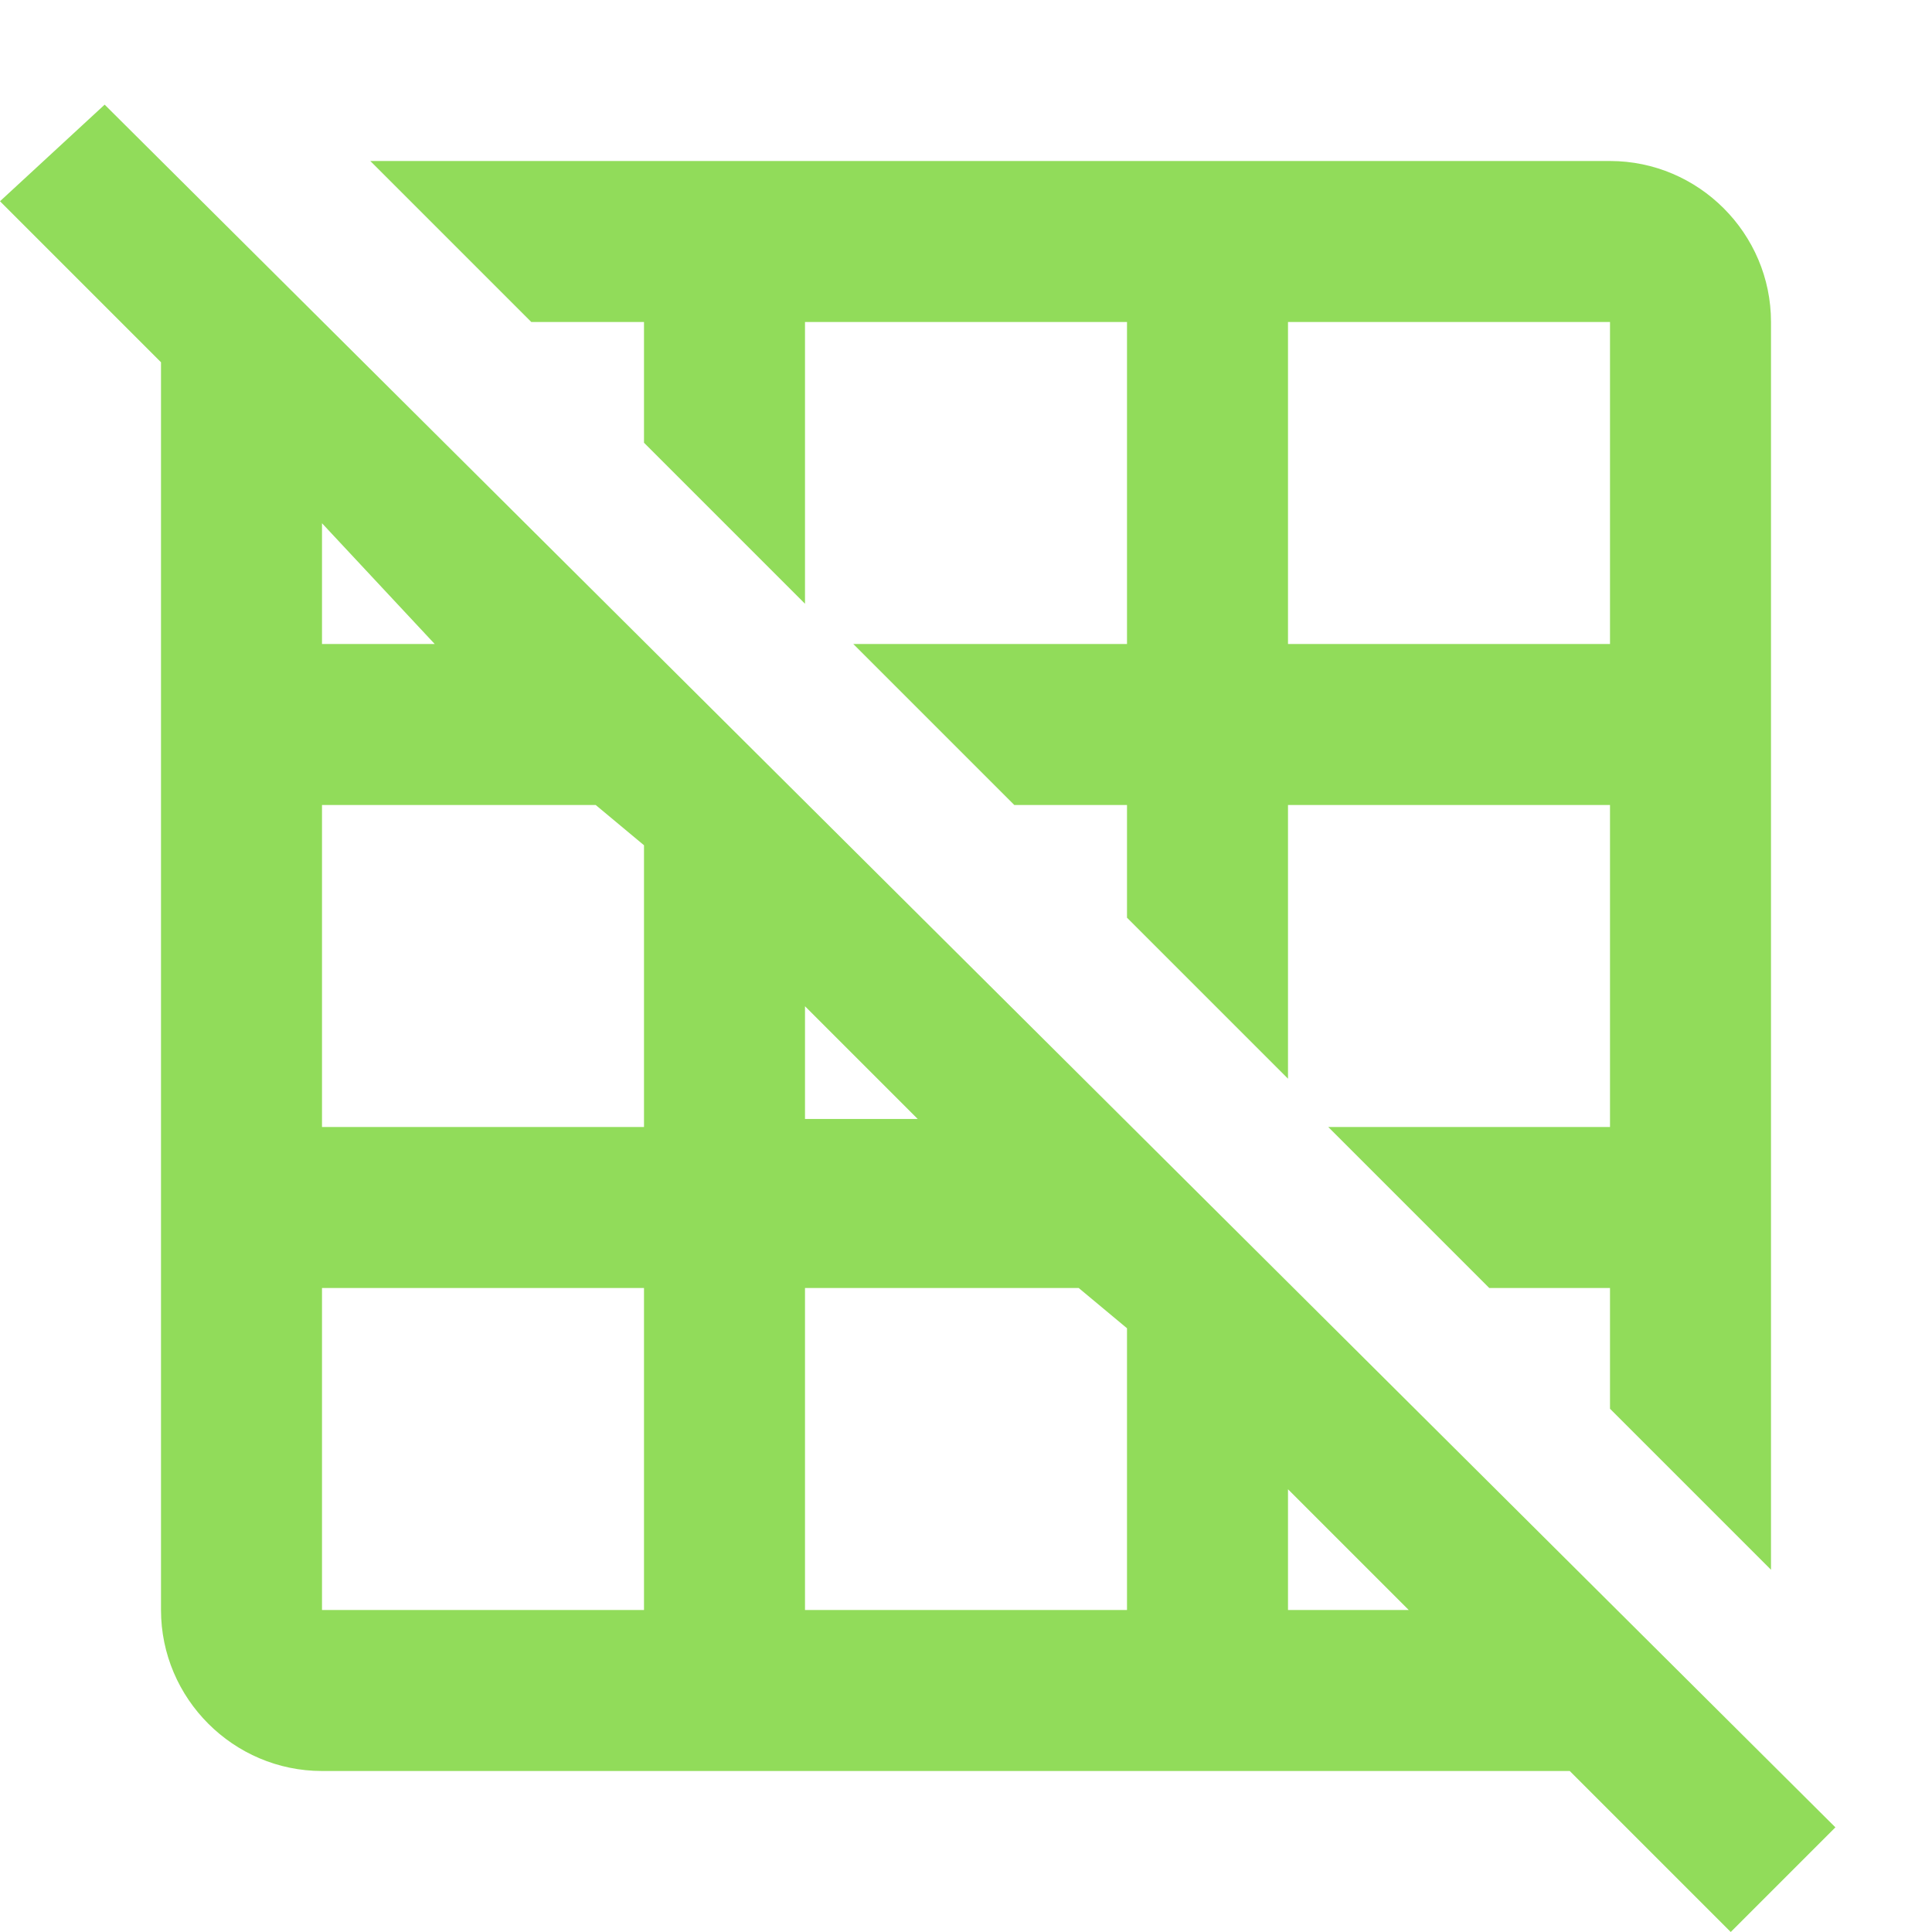<?xml version="1.0" encoding="UTF-8" standalone="no"?>
<!-- Generator: Adobe Illustrator 21.0.0, SVG Export Plug-In . SVG Version: 6.00 Build 0)  -->

<svg
   xmlns:dc="http://purl.org/dc/elements/1.1/"
   xmlns:cc="http://creativecommons.org/ns#"
   xmlns:rdf="http://www.w3.org/1999/02/22-rdf-syntax-ns#"
   xmlns="http://www.w3.org/2000/svg"
   xmlns:sodipodi="http://sodipodi.sourceforge.net/DTD/sodipodi-0.dtd"
   xmlns:inkscape="http://www.inkscape.org/namespaces/inkscape"
   sodipodi:docname="grid_off_up.svg"
   id="svg10"
   xml:space="preserve"
   viewBox="0 0 24 24"
   y="0px"
   x="0px"
   version="1.1"
   style="enable-background:new 0 0 24 24;"
   inkscape:version="0.92.3 (2405546, 2018-03-11)"><defs
   id="defs14" /><sodipodi:namedview
   inkscape:current-layer="Layer_1"
   inkscape:cy="14.418076"
   inkscape:cx="6.9447104"
   inkscape:zoom="26.25"
   showgrid="true"
   id="namedview12"
   inkscape:window-height="480"
   inkscape:window-width="640"
   inkscape:pageshadow="2"
   inkscape:pageopacity="0"
   guidetolerance="10"
   gridtolerance="10"
   objecttolerance="10"
   borderopacity="1"
   bordercolor="#666666"
   pagecolor="#ffffff"
   inkscape:snap-center="true"
   inkscape:snap-object-midpoints="true"
   inkscape:snap-intersection-paths="true"><inkscape:grid
     type="xygrid"
     id="grid845" /></sodipodi:namedview>
<style
   type="text/css"
   id="style2">
	.st0{fill:none;}
	.st1{fill:#91DC5A;}
</style>
<g
   id="Layer_1">
	<path
   class="st0"
   d="M0,0h24v24H0V0z"
   id="path4" />
	<path
   class="st1"
   d="M8,4v1.5l2,2V4h4v4h-3.4l2,2H14v1.4l2,2V10h4v4h-3.5l2,2H20v1.5l2,2V4c0-1.1-0.9-2-2-2H4.6l2,2H8z M16,4h4v4   h-4V4z M1.3,1.3L0,2.5l2,2V20c0,1.1,0.9,2,2,2h15.5l2,2l1.3-1.3L1.3,1.3z M10,12.5l1.4,1.4H10V12.5z M4,6.5L5.4,8H4V6.5z M8,20H4   v-4h4V20z M8,14H4v-4h3.4L8,10.5V14z M14,20h-4v-4h3.4l0.6,0.5V20z M16,20v-1.5l1.5,1.5H16z"
   id="path6" />
</g>
<g
   id="svg6">
</g>
</svg>